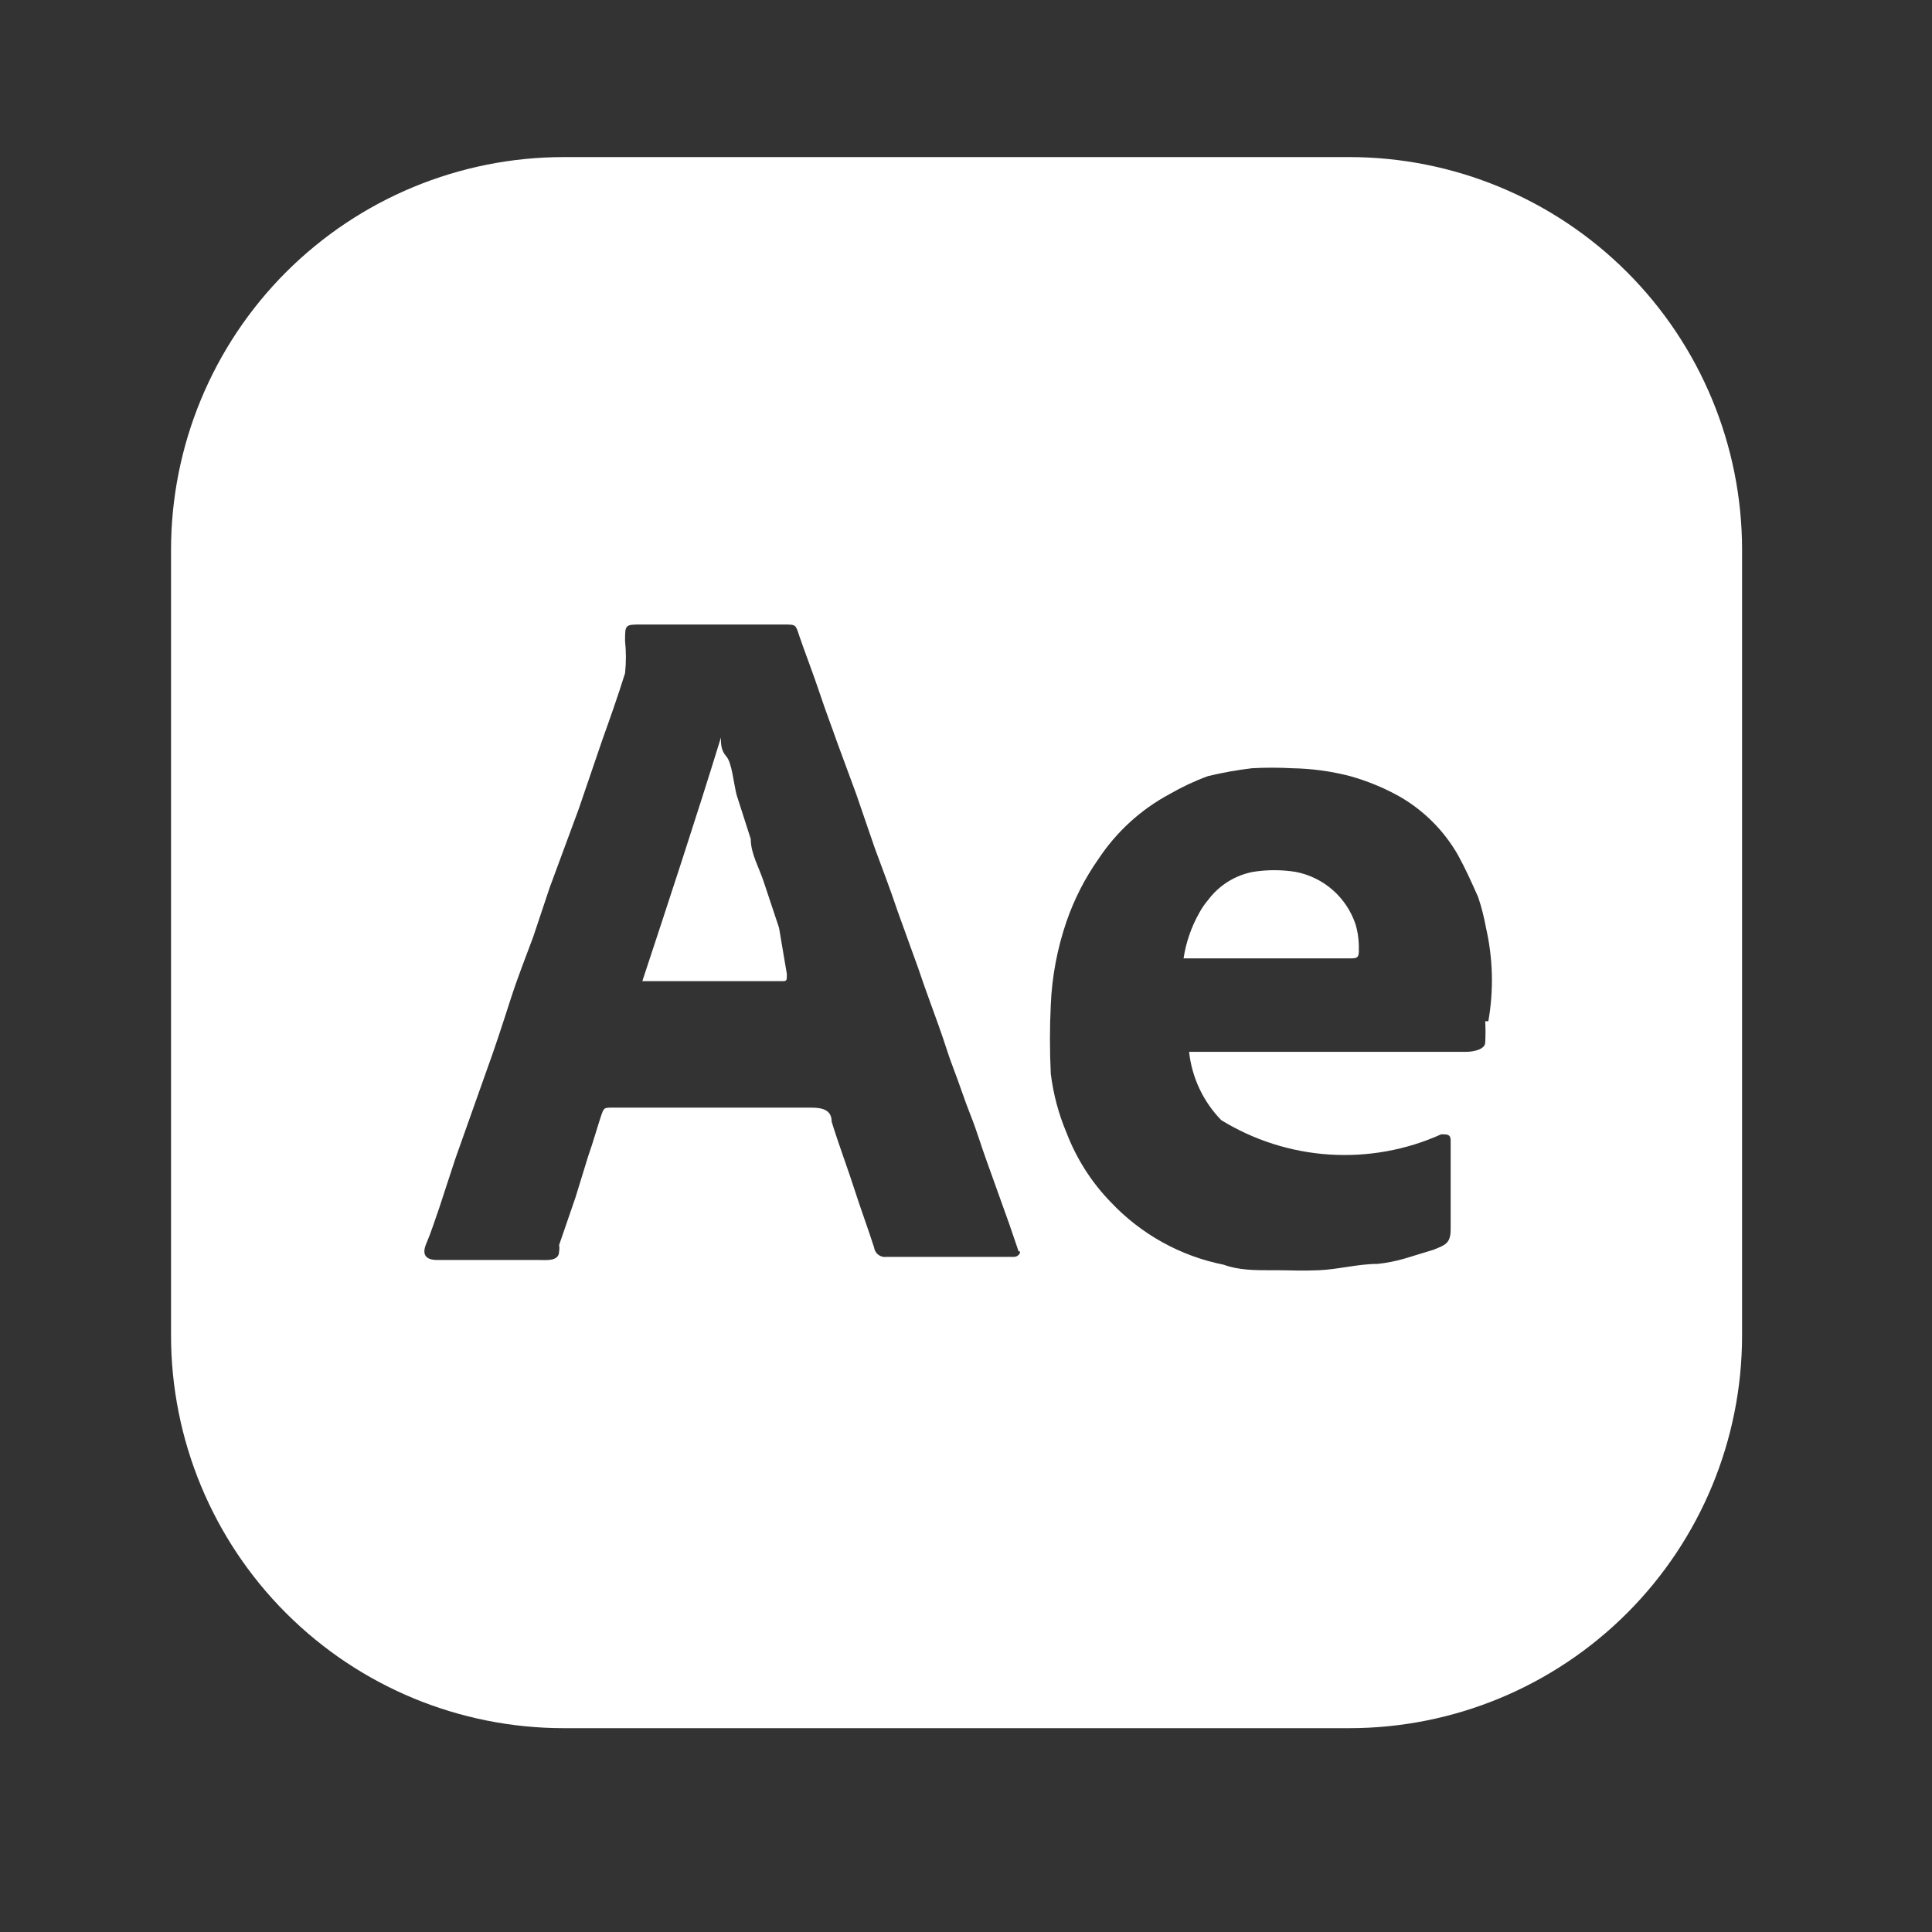 <svg width="36" height="36" viewBox="0 0 36 36" fill="none" xmlns="http://www.w3.org/2000/svg">
<rect x="0" y="0" width="36" height="36" fill="#333333" stroke="none"/>
<path d="M14.662 18.15C14.662 18.282 14.662 18.282 14.56 18.282H11.969C12.452 16.818 12.964 15.267 13.433 13.744C13.433 13.861 13.433 13.979 13.535 14.096C13.638 14.213 13.667 14.579 13.726 14.813L13.989 15.633C13.989 15.911 14.15 16.174 14.238 16.452L14.516 17.287L14.662 18.15Z" fill="white"/>
<path d="M25.26 17.228C25.178 16.98 25.032 16.759 24.837 16.587C24.641 16.414 24.403 16.297 24.147 16.247C23.881 16.204 23.609 16.204 23.342 16.247C23.145 16.286 22.959 16.367 22.797 16.486C22.635 16.605 22.501 16.759 22.405 16.935C22.257 17.198 22.158 17.486 22.113 17.784H25.143C25.289 17.784 25.333 17.784 25.318 17.579C25.313 17.46 25.294 17.342 25.26 17.228ZM25.26 17.228C25.178 16.98 25.032 16.759 24.837 16.587C24.641 16.414 24.403 16.297 24.147 16.247C23.881 16.204 23.609 16.204 23.342 16.247C23.145 16.286 22.959 16.367 22.797 16.486C22.635 16.605 22.501 16.759 22.405 16.935C22.257 17.198 22.158 17.486 22.113 17.784H25.143C25.289 17.784 25.333 17.784 25.318 17.579C25.313 17.46 25.294 17.342 25.26 17.228ZM25.26 17.228C25.178 16.98 25.032 16.759 24.837 16.587C24.641 16.414 24.403 16.297 24.147 16.247C23.881 16.204 23.609 16.204 23.342 16.247C23.145 16.286 22.959 16.367 22.797 16.486C22.635 16.605 22.501 16.759 22.405 16.935C22.257 17.198 22.158 17.486 22.113 17.784H25.143C25.289 17.784 25.333 17.784 25.318 17.579C25.313 17.46 25.294 17.342 25.26 17.228ZM25.26 17.228C25.178 16.98 25.032 16.759 24.837 16.587C24.641 16.414 24.403 16.297 24.147 16.247C23.881 16.204 23.609 16.204 23.342 16.247C23.145 16.286 22.959 16.367 22.797 16.486C22.635 16.605 22.501 16.759 22.405 16.935C22.257 17.198 22.158 17.486 22.113 17.784H25.143C25.289 17.784 25.333 17.784 25.318 17.579C25.313 17.46 25.294 17.342 25.26 17.228ZM25.143 2.927H10.505C8.564 2.927 6.703 3.699 5.33 5.071C3.958 6.444 3.187 8.305 3.187 10.246V24.883C3.187 26.825 3.958 28.686 5.33 30.058C6.703 31.431 8.564 32.202 10.505 32.202H25.143C27.084 32.202 28.945 31.431 30.318 30.058C31.69 28.686 32.461 26.825 32.461 24.883V10.246C32.461 8.305 31.69 6.444 30.318 5.071C28.945 3.699 27.084 2.927 25.143 2.927ZM18.892 23.42H16.521C16.481 23.426 16.439 23.42 16.402 23.402C16.365 23.384 16.334 23.356 16.313 23.32C16.3 23.297 16.291 23.271 16.287 23.244C16.17 22.878 16.038 22.527 15.921 22.161C15.804 21.795 15.628 21.327 15.497 20.902C15.497 20.668 15.306 20.639 15.101 20.639H11.413C11.252 20.639 11.252 20.639 11.193 20.814C11.135 20.99 11.047 21.297 10.959 21.546L10.725 22.307L10.418 23.2C10.425 23.239 10.425 23.279 10.418 23.317C10.418 23.508 10.183 23.478 10.037 23.478H8.149C7.929 23.478 7.856 23.376 7.944 23.171C8.032 22.966 8.105 22.732 8.178 22.527L8.485 21.59L9.056 19.98C9.217 19.541 9.364 19.087 9.51 18.633C9.656 18.18 9.788 17.858 9.934 17.462L10.242 16.54L10.783 15.076L11.223 13.788C11.369 13.379 11.515 12.969 11.647 12.544C11.668 12.345 11.668 12.144 11.647 11.944C11.647 11.637 11.647 11.637 11.954 11.637H14.604C14.838 11.637 14.823 11.637 14.896 11.856C14.97 12.076 15.16 12.573 15.277 12.925C15.394 13.276 15.497 13.54 15.599 13.832L15.95 14.784L16.302 15.808C16.448 16.203 16.594 16.584 16.726 16.979L17.107 18.033C17.224 18.384 17.356 18.736 17.487 19.102C17.619 19.468 17.663 19.643 17.765 19.907C17.868 20.17 17.97 20.492 18.087 20.785C18.204 21.078 18.278 21.341 18.38 21.619L18.805 22.805L18.98 23.317C19.039 23.303 18.995 23.42 18.892 23.42ZM27.675 19.029C27.682 19.16 27.682 19.292 27.675 19.424C27.675 19.555 27.455 19.599 27.324 19.599H22.157C22.209 20.079 22.42 20.527 22.757 20.873C23.367 21.247 24.059 21.467 24.773 21.513C25.488 21.559 26.202 21.43 26.855 21.136C26.972 21.136 27.031 21.136 27.031 21.253V22.907C27.031 23.171 26.928 23.2 26.709 23.288L26.182 23.449C26.015 23.498 25.843 23.533 25.67 23.551C25.304 23.551 24.938 23.654 24.572 23.669C24.206 23.683 24.074 23.669 23.825 23.669H23.679C23.386 23.669 23.079 23.669 22.801 23.566C21.993 23.405 21.256 22.995 20.693 22.395C20.335 22.026 20.057 21.587 19.873 21.107C19.725 20.756 19.627 20.387 19.58 20.009C19.559 19.58 19.559 19.15 19.58 18.721C19.602 18.193 19.702 17.67 19.873 17.17C20.017 16.753 20.219 16.359 20.473 15.999C20.807 15.496 21.259 15.084 21.791 14.798C22.02 14.666 22.259 14.553 22.508 14.462C22.778 14.397 23.052 14.348 23.328 14.315C23.576 14.301 23.825 14.301 24.074 14.315C24.441 14.321 24.802 14.37 25.157 14.462C25.479 14.552 25.787 14.679 26.079 14.842C26.53 15.101 26.904 15.475 27.163 15.925C27.309 16.189 27.426 16.452 27.543 16.716C27.606 16.902 27.654 17.093 27.689 17.287C27.82 17.858 27.835 18.451 27.733 19.029H27.675ZM24.089 16.321C23.822 16.277 23.55 16.277 23.284 16.321C23.086 16.359 22.9 16.441 22.738 16.56C22.576 16.678 22.443 16.832 22.347 17.009C22.199 17.271 22.099 17.559 22.054 17.858H25.143C25.289 17.858 25.333 17.858 25.318 17.653C25.306 17.522 25.277 17.394 25.23 17.272C25.158 17.02 25.02 16.792 24.829 16.611C24.639 16.431 24.403 16.305 24.147 16.247L24.089 16.321ZM25.201 17.301C25.12 17.054 24.974 16.832 24.778 16.66C24.583 16.487 24.345 16.37 24.089 16.321C23.822 16.277 23.55 16.277 23.284 16.321C23.086 16.359 22.9 16.441 22.738 16.56C22.576 16.678 22.443 16.832 22.347 17.009C22.199 17.271 22.099 17.559 22.054 17.858H25.143C25.289 17.858 25.333 17.858 25.318 17.653C25.318 17.508 25.299 17.367 25.26 17.228L25.201 17.301ZM25.201 17.301C25.12 17.054 24.974 16.832 24.778 16.66C24.583 16.487 24.345 16.37 24.089 16.321C23.822 16.277 23.55 16.277 23.284 16.321C23.086 16.359 22.9 16.441 22.738 16.56C22.576 16.678 22.443 16.832 22.347 17.009C22.199 17.271 22.099 17.559 22.054 17.858H25.143C25.289 17.858 25.333 17.858 25.318 17.653C25.318 17.508 25.299 17.367 25.26 17.228L25.201 17.301ZM25.201 17.301C25.12 17.054 24.974 16.832 24.778 16.66C24.583 16.487 24.345 16.37 24.089 16.321C23.822 16.277 23.55 16.277 23.284 16.321C23.086 16.359 22.9 16.441 22.738 16.56C22.576 16.678 22.443 16.832 22.347 17.009C22.199 17.271 22.099 17.559 22.054 17.858H25.143C25.289 17.858 25.333 17.858 25.318 17.653C25.318 17.508 25.299 17.367 25.26 17.228L25.201 17.301ZM25.201 17.301C25.12 17.054 24.974 16.832 24.778 16.66C24.583 16.487 24.345 16.37 24.089 16.321C23.822 16.277 23.55 16.277 23.284 16.321C23.086 16.359 22.9 16.441 22.738 16.56C22.576 16.678 22.443 16.832 22.347 17.009C22.199 17.271 22.099 17.559 22.054 17.858H25.143C25.289 17.858 25.333 17.858 25.318 17.653C25.318 17.508 25.299 17.367 25.26 17.228L25.201 17.301Z" fill="white"/>
</svg>
